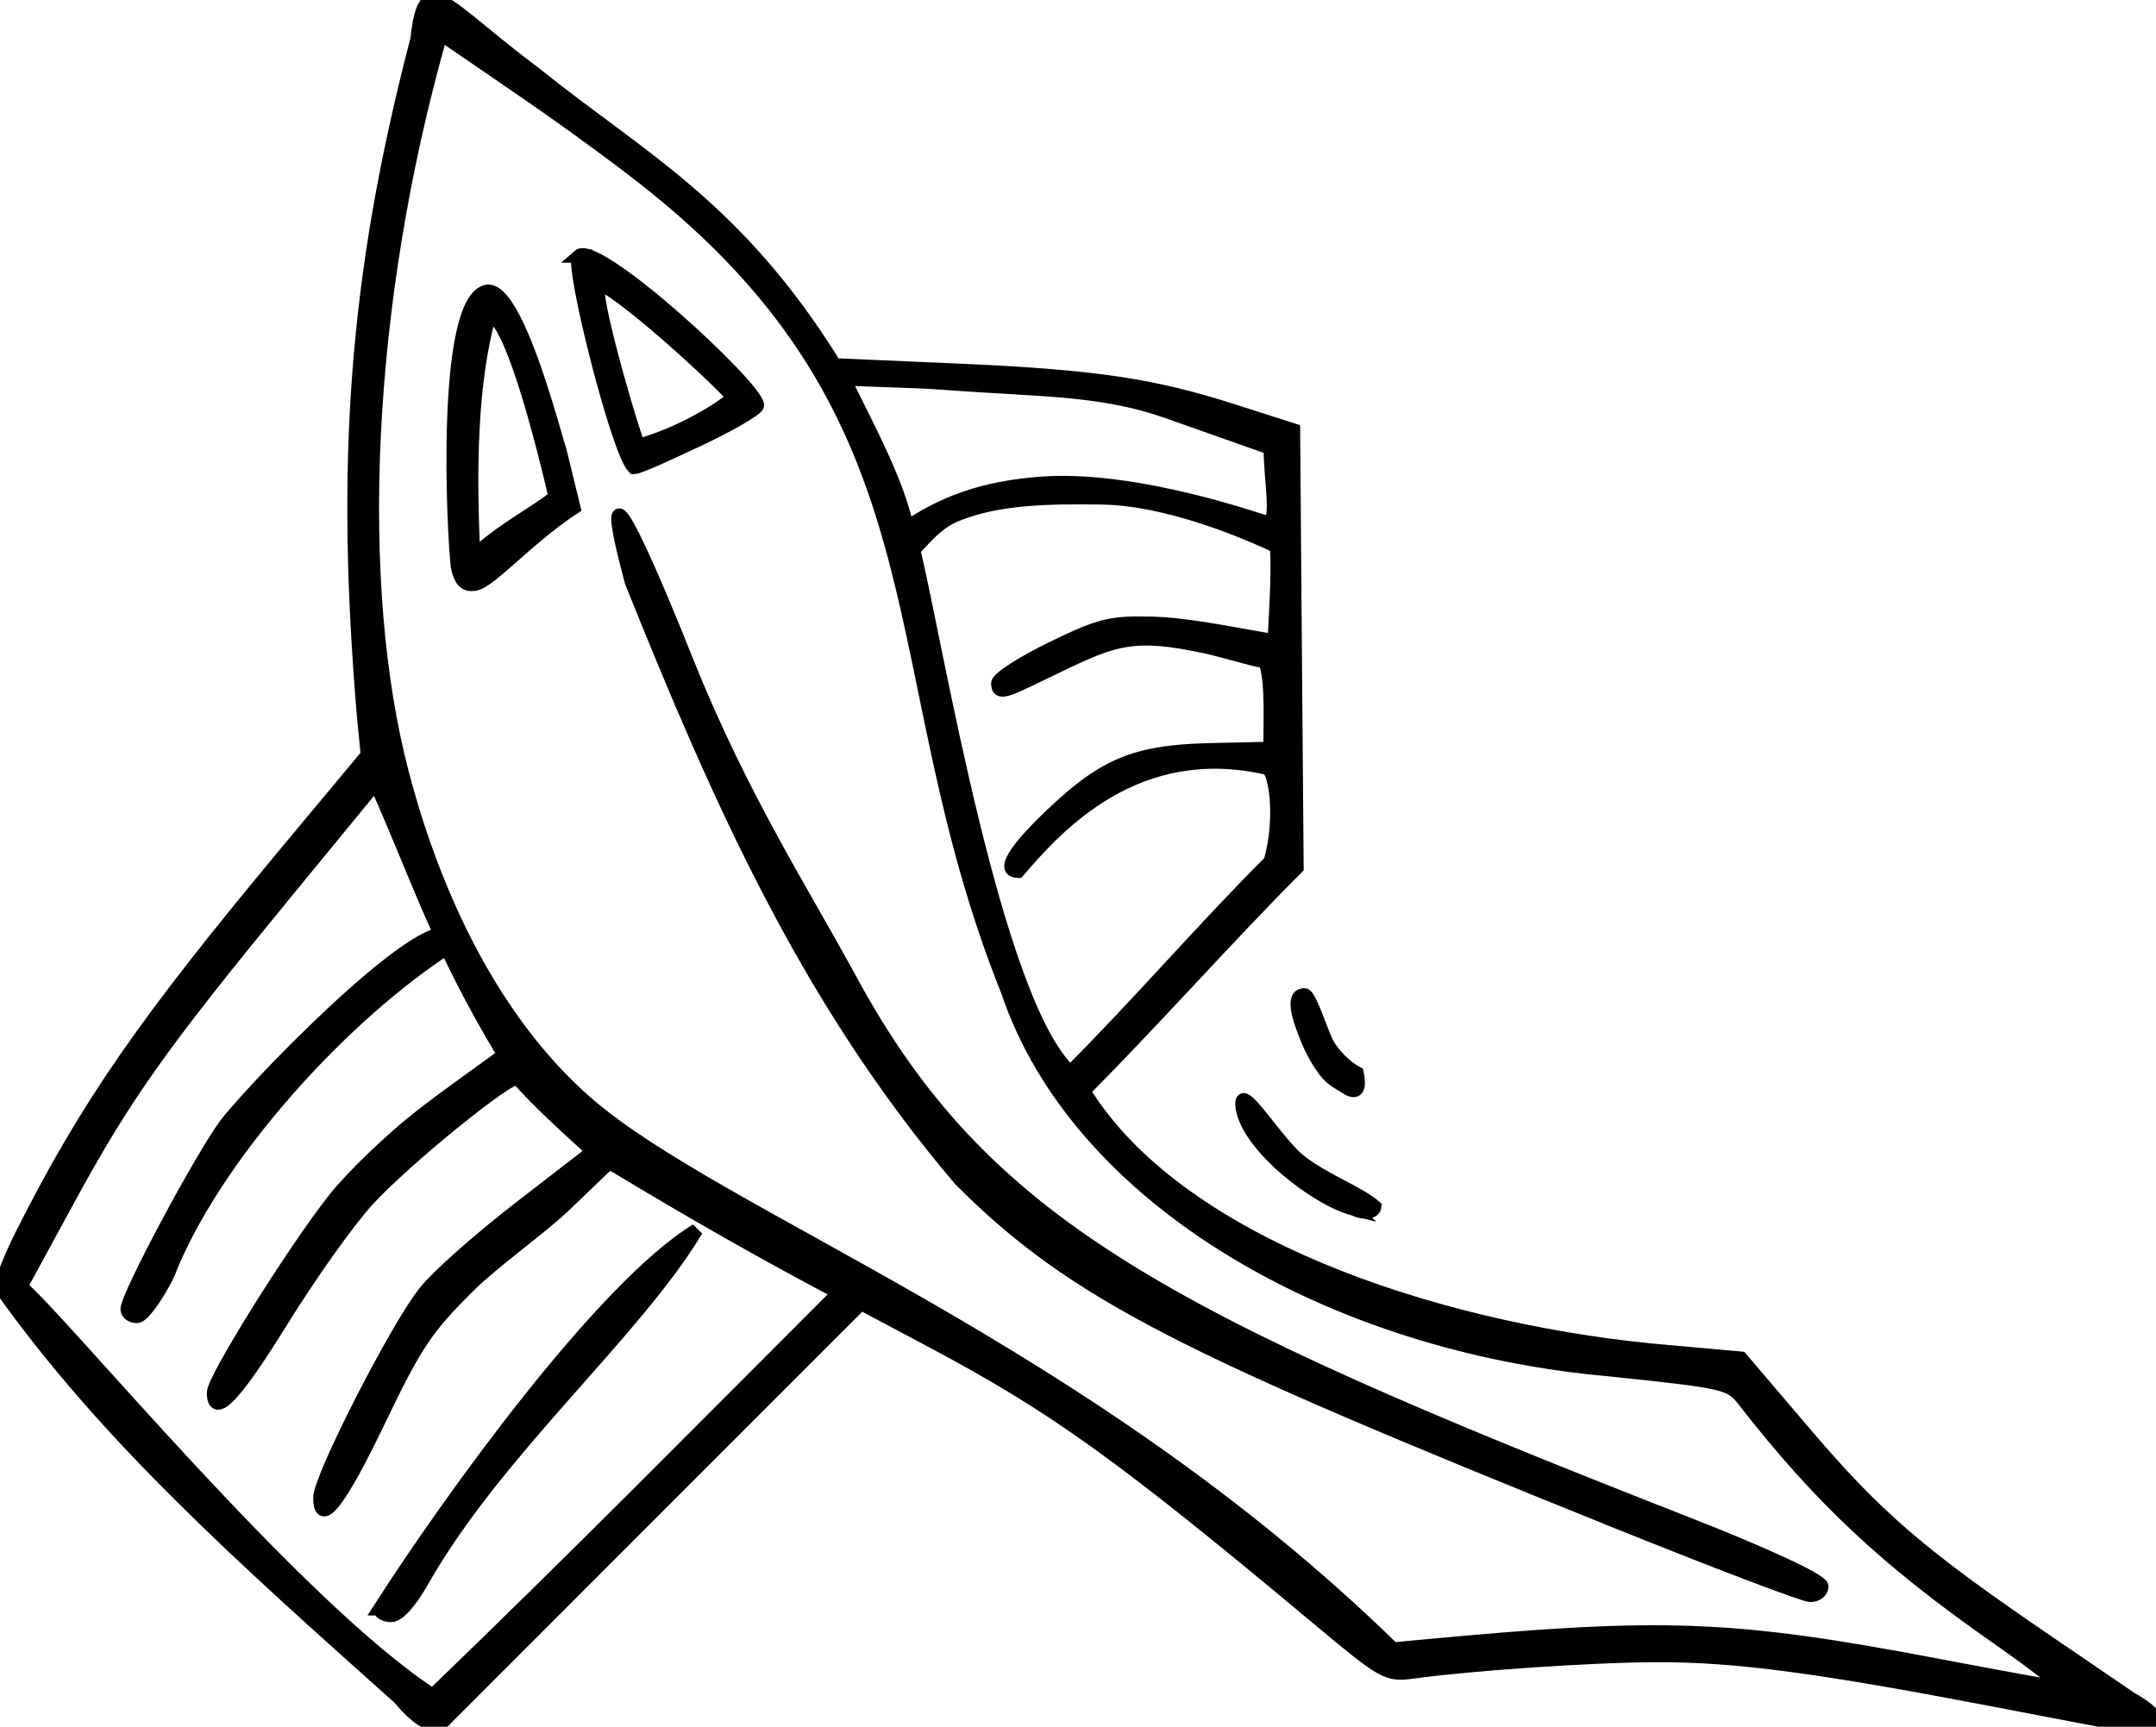 <?xml version="1.0" encoding="UTF-8"?>
<!DOCTYPE svg PUBLIC "-//W3C//DTD SVG 1.1//EN"
    "http://www.w3.org/Graphics/SVG/1.1/DTD/svg11.dtd"><svg xmlns="http://www.w3.org/2000/svg" height="480.634" stroke-opacity="1" viewBox="0 0 600 481" font-size="1" width="600" xmlns:xlink="http://www.w3.org/1999/xlink" stroke="rgb(0,0,0)" version="1.1"><defs></defs><g stroke-linejoin="miter" stroke-opacity="1.0" fill-opacity="1.0" font-size="2.148px" opacity="1.0" stroke="rgb(0,0,0)" stroke-width="3.702" fill="rgb(0,0,0)" stroke-linecap="butt" stroke-miterlimit="4.0"><path d="M 118.935,-0.748 ZM 111.122,473.161 c -44.284,-39.577 -81.687,-72.922 -111.122 -114.34c 0,-1.817 2.608,-8.486 5.797 -14.819c 18.103,-35.965 34.263,-59.283 74.682 -107.767l 21.604,-25.914 l -1.076,-11.02 c -5.888,-70.038 -2.433,-121.959 14.921 -188.424c 2.177,-20.052 7,-9.719 32.715 9.493c 29.159,23.507 56.25,36.992 83.625 81.268l 34.205,1.489 c 38.905,1.693 54.69,4.22 76.885 11.329l 16.659,5.336 c 0.175,21.828 0.35,43.657 0.525 65.486c 0.151,18.805 0.301,37.611 0.452 56.416c -19.438,19.466 -39.957,42.718 -59.395 62.184c 26.026,42.358 96.453,65.985 157.755 72.192l 25.298,2.274 l 17.712,20.8 c 19.96,23.441 32.212,34.004 66.815 57.605l 24.063,16.412 c 2.477,1.366 15.381,9.043 -2.776 7.186l -35.632,-6.825 c -48.718,-9.332 -71.239,-12.32 -93.012 -12.342c -17.37,-0.017 -51.764,2.284 -68.538 4.584c -7.17,0.983 -8.161,0.433 -25.914 -14.407c -55.264,-46.197 -73.801,-59.524 -108.293 -77.862l -19.497,-10.366 c -38.521,38.536 -77.042,77.072 -115.564 115.607c -4.096,5.791 -12.894,-5.575 -12.894 -5.575ZM 118.935,-0.748 ZM 233.333,360.119 c -20.866,-11.05 -39.616,-21.66 -63.856 -36.301l -12.503,11.991 c -6.547,6.279 -19.502,15.37 -26.81 22.616c -11.687,11.587 -14.696,16.112 -24.986 37.578c -10.679,22.276 -16.345,29.624 -16.323 21.165c 0.015,-5.563 21.264,-47.193 29.145 -57.099c 4.129,-5.19 16.432,-15.798 27.028 -23.983l 19.881,-15.359 c -7.788,-7.077 -14.816,-13.469 -20.989 -20.325c -2.314,-1.023 -31.534,22.707 -41.824 33.966c -5.29,5.788 -16.001,20.851 -23.802 33.473c -13.034,21.089 -19.064,27.438 -19.064 20.073c 0,-3.761 22.203,-39.321 33.582 -53.783c 4.894,-6.221 15.703,-16.633 24.018 -23.137c 8.316,-6.505 21.181,-15.484 23.294 -17.15c -18.53,-30.769 -24.349,-50.345 -35.723 -75.636l -25.925,31.596 c -34.072,41.526 -44.059,55.648 -59.777 84.531l -13.095,24.063 c 11.104,9.127 76.58,89.12 114.709 113.836c 40.381,-38.964 70.366,-69.446 113.019 -112.116ZM 118.935,-0.748 ZM 105.506,448.152 c 19.452,-30.345 61.906,-89.324 88.234 -105.486c -17.019,28.474 -55.655,61.27 -76.344 97.719c -3.301,5.877 -6.674,9.635 -8.65 9.636c -1.782,0.001 -3.239,-0.84 -3.239 -1.869ZM 118.935,-0.748 ZM 35.169,364.729 c 0,-3.755 20.741,-42.558 27.694 -51.812c 11.692,-14.563 61.693,-65.135 63.362 -50.059c -30.825,19.396 -67.131,59.66 -79.751 92.301c -3.209,6.394 -7.035,11.569 -8.555 11.569c -1.512,0 -2.75,-0.9 -2.75 -2ZM 118.935,-0.748 ZM 555.71,456.026 c -30.601,-21.381 -49.019,-38.648 -70.159 -65.779c -3.933,-5.047 -4.849,-5.258 -37.943 -8.724c -76.44,-6.81 -147.575,-47.04 -167.254 -105.492c -35.943,-89.645 -14.872,-156.681 -98.032 -223.753c -7.126,-5.858 -23.486,-17.876 -36.355 -26.706l -23.398,-16.055 c -21.481,75.471 -24.452,153.442 -10.793 205.727c 9.16,35.064 25.751,69.511 51.164 91.774c 37.242,32.626 138.575,67.991 224.842 152.336l 10.18,-0.951 c 64.867,-6.061 84.538,-5.313 140.675 5.345c 17.816,3.382 33.569,6.259 35.007 6.393c 1.438,0.134 -6.633,-6.218 -17.935 -14.115ZM 118.935,-0.748 ZM 448.864,423.47 c -117.361,-47.355 -149.448,-62.445 -181.728 -94.882c -42.69,-50.238 -67.063,-105.612 -91.492 -166.415c -12.333,-46.027 8.837,5.359 15.329 21.797c 15.233,38.044 32.415,64.532 45.587 88.834c 37.082,68.421 87.234,94.493 232.203 151.267c 24.066,9.425 38.408,16.251 38.408 17.847c 0,1.404 -1.458,2.533 -3.239 2.508c -1.782,-0.024 -26.562,-9.454 -55.067 -20.956ZM 118.935,-0.748 ZM 127.202,158.019 c -1.163,-9.085 -4.373,-74.159 8.14 -76.877c 2.805,-0.469 5.835,3.827 8.69 9.939c 5.509,11.794 10.365,30.351 11.689 34.473l 3.892,15.877 c -13.848,9.123 -24.286,21.874 -28.263 21.344c -2.175,0.244 -3.424,-1.384 -4.149 -4.755ZM 118.935,-0.748 ZM 131.689,154.924 c 7.36,-7.163 18.643,-12.949 22.689 -16.566c -8.772,-37.31 -15.282,-51.685 -18.401 -50.082c -5.04,18.536 -5.467,41.933 -4.288 66.648ZM 118.935,-0.748 ZM 160.886,71.326 c 5.132,-4.597 49.849,36.692 49.849 41.596c 0,1.007 -8.12,5.72 -17.086 9.888c -6.536,3.039 -15.841,7.438 -17.363 7.438c -4.466,-4.191 -17.534,-56.284 -15.4 -58.922ZM 118.935,-0.748 ZM 166.996,79.181 c -3.502,-2.445 6.498,33.453 10.581 44.919c 14.833,-4.226 26.567,-12.956 26.383 -13.535c -9.162,-9.609 -30.378,-28.446 -36.964 -31.384ZM 118.935,-0.748 ZM 283.359,242.713 c -4.615,0 -1.336,-5.631 9.045 -15.532c 4.218,-4.023 7.932,-7.195 11.558 -9.688c 9.249,-6.358 17.918,-8.293 32.881 -8.639l 16.659,-0.385 c -0.114,-7.665 0.646,-18.183 -1.403 -24.316c -0.793,0.49 -10.256,-2.608 -16.844 -4.02c -19.447,-4.168 -24.939,-2.222 -40.097 5.043c -14.505,6.952 -17.508,8.958 -17.508 5.154c 0,-1.323 6.765,-5.696 15.032 -9.718c 13.601,-6.616 16.289,-7.281 28.227 -6.985c 7.257,0.18 17.46,1.998 22.913 2.968l 10.799,1.92 c 0.139,-2.216 0.376,-6.248 0.565 -10.528c 0.29,-6.598 0.463,-13.783 -0.029 -15.81c -15.659,-7.302 -33.94,-13.262 -48.399 -13.477c -15.367,-0.229 -29.309,0.059 -40.68 4.755c -5.057,2.089 -7.884,5.559 -11.823 9.735c 6.437,26.822 22.651,126.212 43.595 145.455c 18.323,-18.292 37.367,-40.37 55.69 -58.662c 3.569,-12.559 1.201,-25.636 -0.885 -25.986c -36.192,-8.296 -58.223,15.699 -69.295 28.716ZM 118.935,-0.748 ZM 353.538,124.837 l -9.967,-3.525 l -18.559,-6.563 c -8.73,-3.087 -17.063,-4.595 -26.196 -5.531c -10.6,-1.087 -22.277,-1.404 -36.902 -2.527c -8.144,-0.625 -24.787,-0.805 -27.07 -1.281c 2.313,4.876 5.109,10.298 7.813 15.888c 4.151,8.581 8.087,17.559 9.733 25.573c 12.796,-8.687 24.917,-11.189 36.49 -12.176c 13.684,-1.217 29.866,1.634 42.49 4.709c 10.867,2.647 19.097,5.46 20.824 5.984c 2.104,0.639 2.397,-2.262 2.186 -6.572c -0.196,-4.012 -0.828,-9.244 -0.841 -13.98ZM 118.935,-0.748 ZM 376.947,336.86 c -5.373,-1.383 -12.798,-5.824 -19.067 -11.235c -3.549,-3.063 -6.727,-6.436 -8.953 -9.742c -1.887,-2.802 -3.09,-5.556 -3.255 -8.029c -0.505,-5.957 7.832,7.338 13.832 13.45c 1.976,2.109 4.696,3.984 7.625 5.714c 5.702,3.367 12.194,6.181 15.524 9.084c -0.128,1.359 -2.143,2.292 -5.706 0.758ZM 118.935,-0.748 ZM 374.027,302.55 c -1.969,-1.201 -3.582,-2.041 -5.245 -4.234c -1.976,-2.605 -3.663,-5.679 -4.888 -8.673c -2.691,-6.576 -4.428,-12.513 -0.83 -12.513c 0.893,0 2.399,3.685 3.803 7.31c 0.957,2.47 1.866,4.912 2.502 6.142c 1.571,3.037 5.34,6.806 8.377 8.377c 1.435,7.278 -2.472,4.375 -3.718 3.59ZM 118.935,-0.748 Z"/></g></svg>